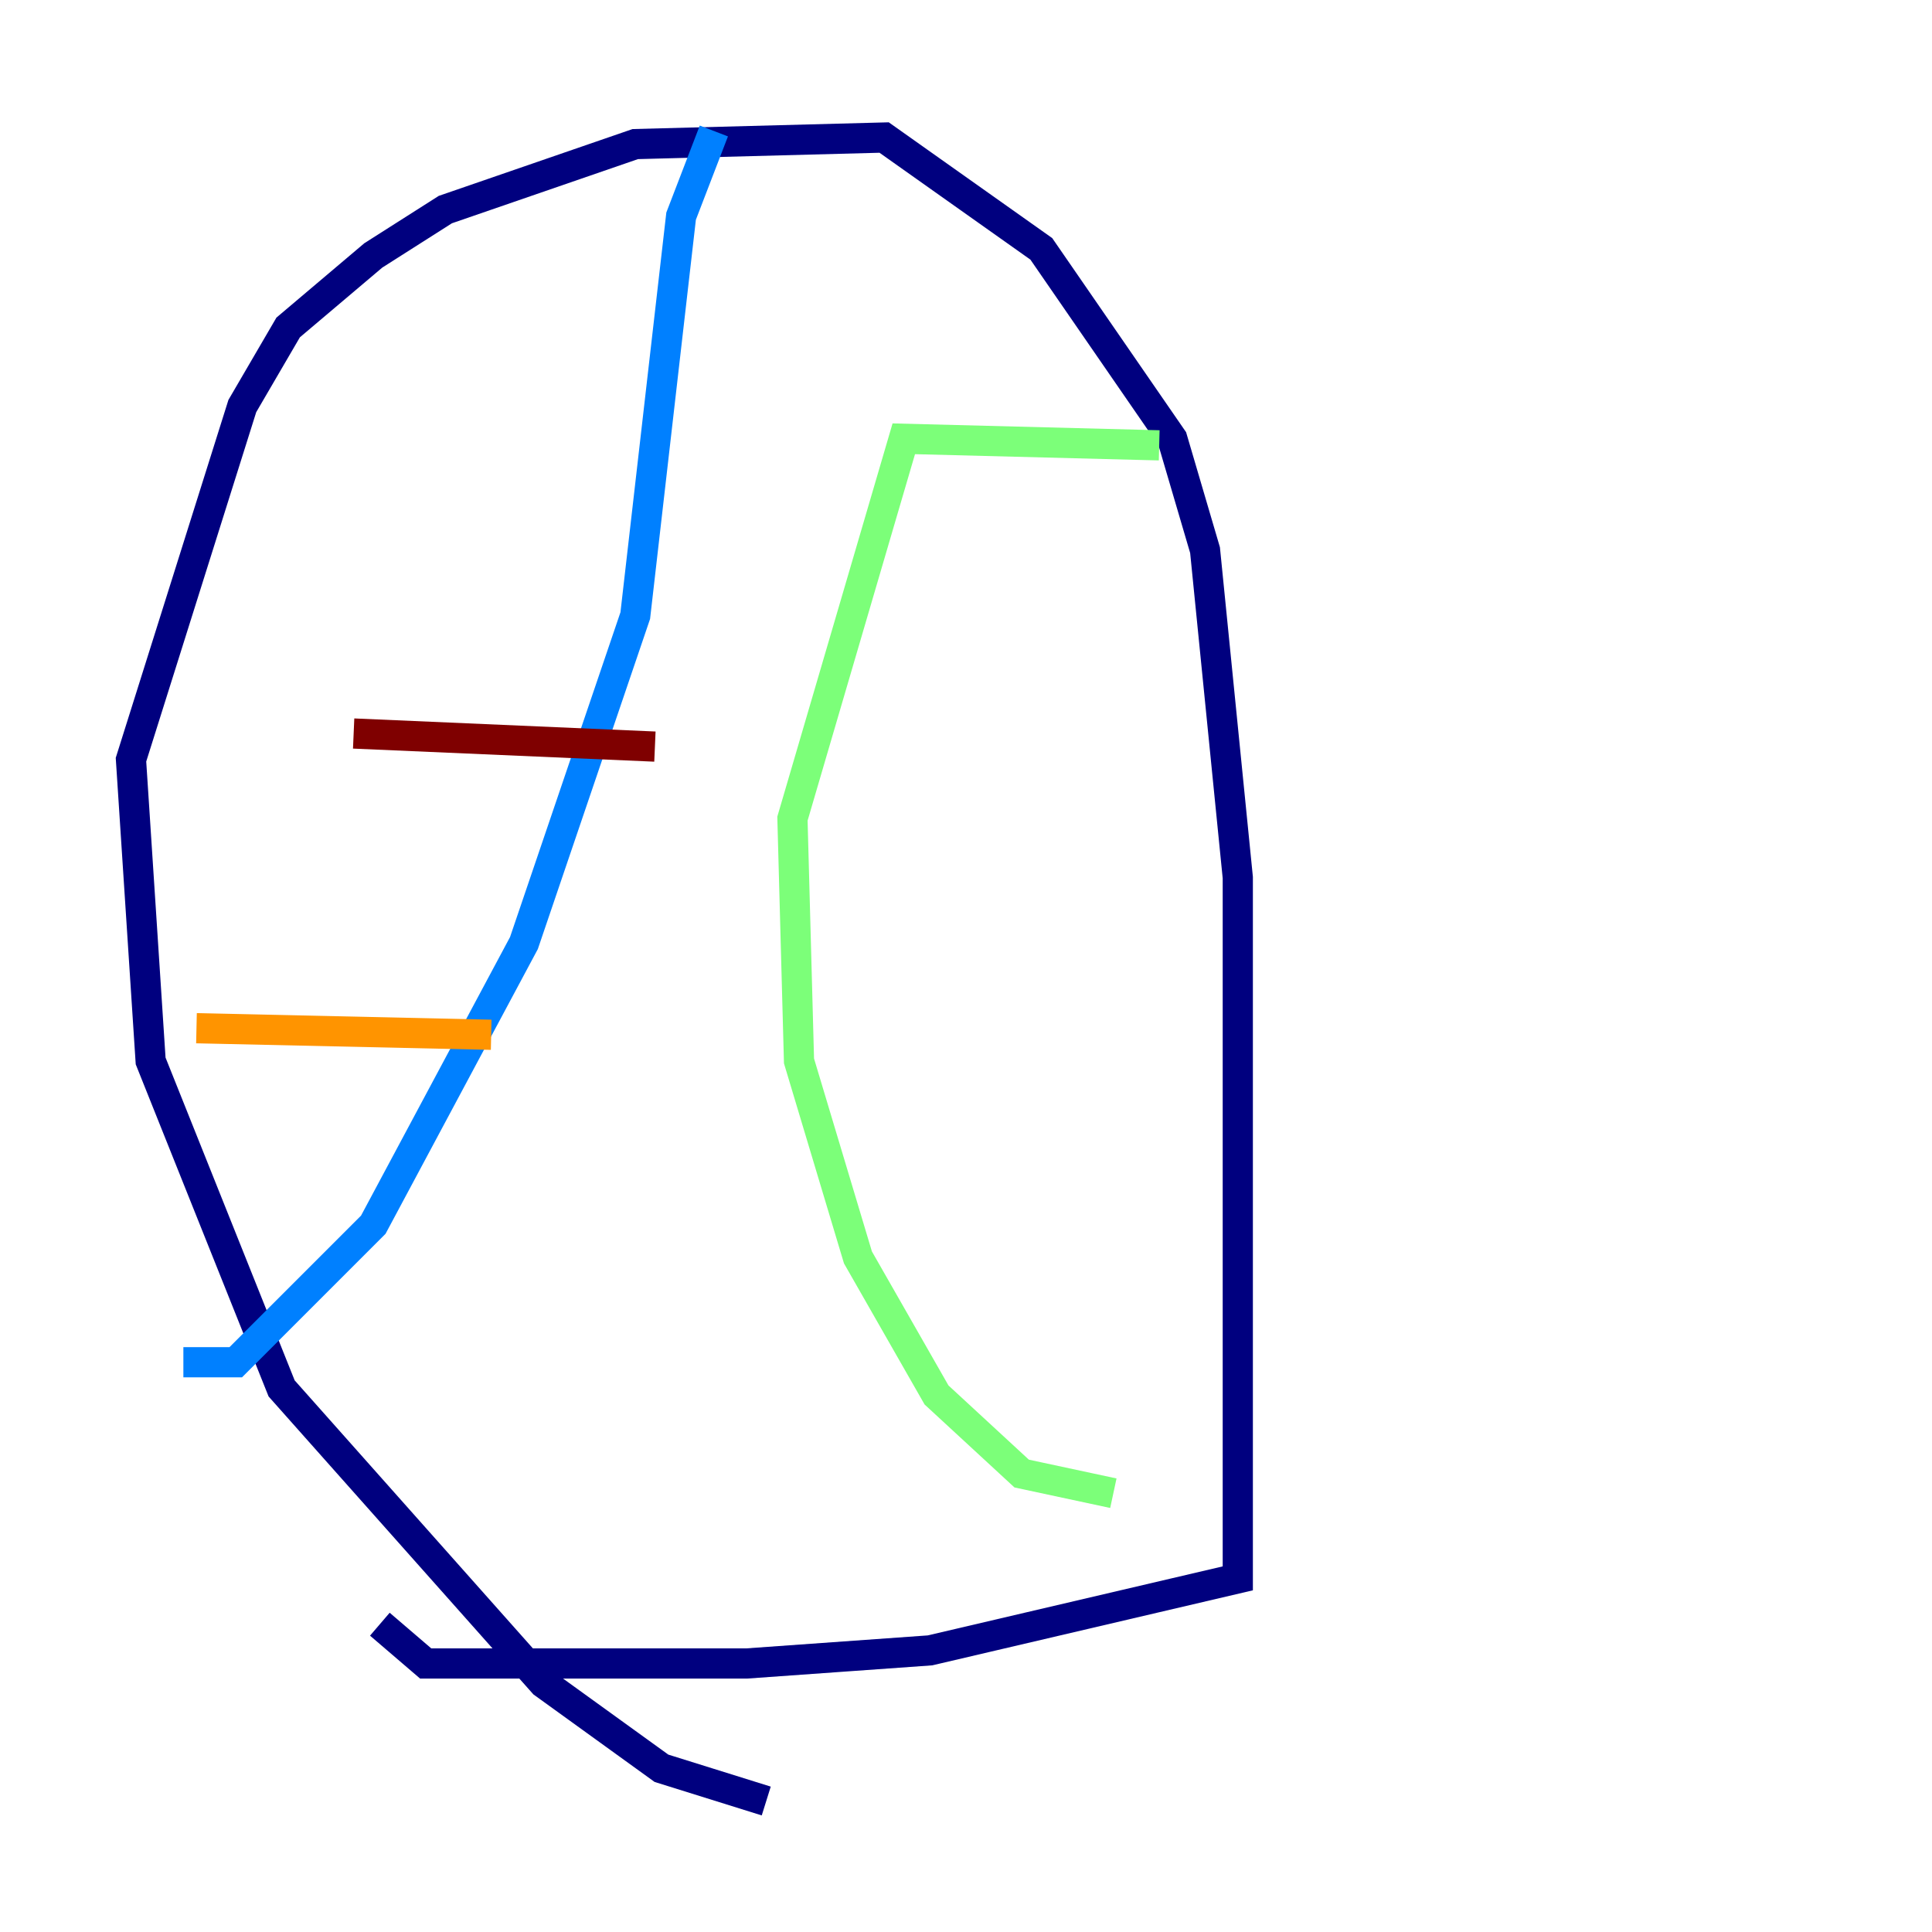 <?xml version="1.0" encoding="utf-8" ?>
<svg baseProfile="tiny" height="128" version="1.2" viewBox="0,0,128,128" width="128" xmlns="http://www.w3.org/2000/svg" xmlns:ev="http://www.w3.org/2001/xml-events" xmlns:xlink="http://www.w3.org/1999/xlink"><defs /><polyline fill="none" points="50.766,119.322 43.824,117.153 36.014,111.512 18.658,91.986 9.98,70.291 8.678,50.332 16.054,26.902 19.091,21.695 24.732,16.922 29.505,13.885 42.088,9.546 58.576,9.112 68.99,16.488 77.668,29.071 79.837,36.447 82.007,58.142 82.007,104.57 61.614,109.342 49.464,110.21 28.203,110.21 25.166,107.607" stroke="#00007f" stroke-width="2" /><polyline fill="none" points="12.149,90.251 15.62,90.251 24.732,81.139 34.712,62.481 42.088,40.786 45.125,14.319 47.295,8.678" stroke="#0080ff" stroke-width="2" /><polyline fill="none" points="73.763,98.929 67.688,97.627 62.047,92.42 56.841,83.308 52.936,70.291 52.502,54.237 59.878,29.071 76.8,29.505" stroke="#7cff79" stroke-width="2" /><polyline fill="none" points="13.017,68.122 32.542,68.556" stroke="#ff9400" stroke-width="2" /><polyline fill="none" points="23.43,48.597 43.39,49.464" stroke="#7f0000" stroke-width="2" /></svg>